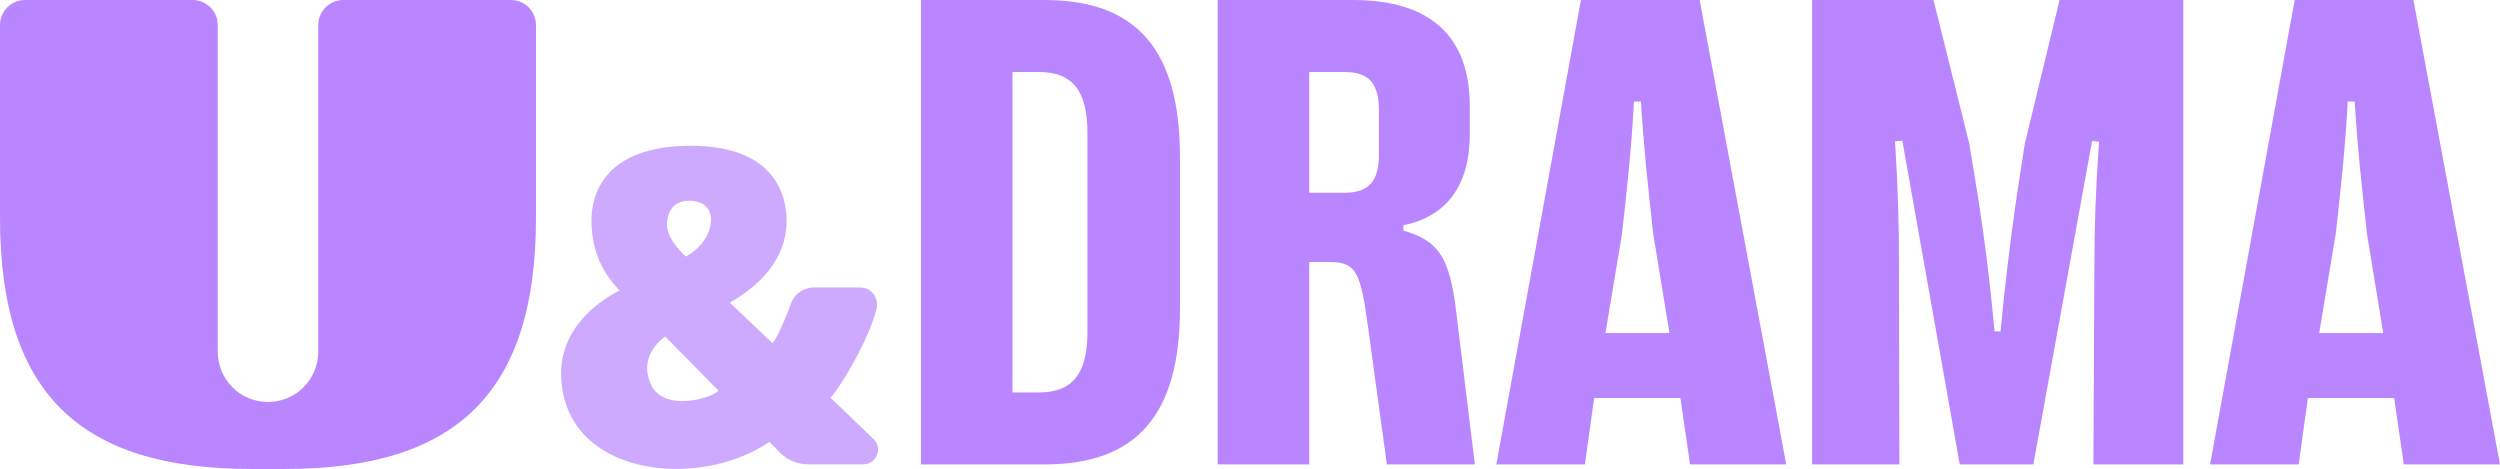 <?xml version="1.0" encoding="UTF-8" standalone="no"?>
<svg
   version="1.1"
   width="685.476"
   height="128.589"
   viewBox="0 0 685.476 128.589"
   id="svg1"
   xmlns="http://www.w3.org/2000/svg"
   xmlns:svg="http://www.w3.org/2000/svg">
  <path
     d="M 286.433,0.005 H 252.507 V 127.337 H 286.433 C 311.718,127.337 323.543,113.696 323.543,84.5 V 43.116 C 323.543,13.74 311.718,0.005 286.433,0.005 Z M 298.166,91.141 C 298.166,102.419 294.073,107.602 284.888,107.602 H 277.611 V 19.743 H 284.888 C 294.073,19.743 298.166,24.926 298.166,36.386 Z"
     id="path1"
     style="fill:#b986ff" />
  <path
     d="M 384.806,63.218 V 61.76 C 396.63,59.397 402.998,50.756 402.998,36.93 V 29.019 C 402.998,10.009 392.173,0.005 371.072,0.005 H 333.871 V 127.337 H 358.976 V 71.856 H 364.706 C 371.799,71.856 373.014,74.722 374.983,88.775 L 380.259,127.337 H 404.391 L 399.359,86.138 C 397.541,70.403 394.447,66.035 384.806,63.218 Z M 378.076,42.571 C 378.076,49.757 375.166,52.849 368.708,52.849 H 358.976 V 19.743 H 368.708 C 375.166,19.743 378.076,22.742 378.076,30.11 Z"
     id="path2"
     style="fill:#b986ff" />
  <path
     d="M 433.469,0.005 410.275,127.337 H 434.561 L 437.107,109.148 H 460.755 L 463.392,127.337 H 489.769 L 466.03,0.005 Z M 440.199,91.321 444.748,64.036 C 446.202,50.756 447.294,41.298 448.022,27.837 H 449.93 C 450.749,41.298 451.842,50.756 453.297,64.127 L 457.754,91.321 Z"
     id="path3"
     style="fill:#b986ff" />
  <path
     d="M 555.165,39.479 C 552.436,56.668 550.527,70.221 548.525,90.865 H 546.889 C 544.978,70.221 542.886,56.759 539.976,39.479 L 530.153,0.005 H 496.864 V 127.337 H 520.785 L 520.693,72.767 C 520.693,62.398 520.421,51.576 519.602,38.752 L 521.604,38.57 537.338,127.337 H 557.53 L 573.628,38.659 575.538,38.841 C 574.63,51.665 574.265,62.398 574.265,72.767 L 573.993,127.337 H 598.642 V 0.005 H 564.714 Z"
     id="path4"
     style="fill:#b986ff" />
  <path
     d="M 661.735,0.005 H 629.174 L 605.981,127.337 H 630.266 L 632.812,109.148 H 656.461 L 659.098,127.337 H 685.476 Z M 635.905,91.321 640.453,64.036 C 641.909,50.756 642.999,41.298 643.727,27.837 H 645.637 C 646.456,41.298 647.547,50.756 649.002,64.127 L 653.459,91.321 Z"
     id="path5"
     style="fill:#b986ff" />
  <path
     d="M 6.889,0 H 52.814 C 56.619,0 59.703,3.084 59.703,6.889 V 96.442 C 59.703,104.051 65.871,110.219 73.481,110.219 81.09,110.219 87.258,104.051 87.258,96.442 V 6.889 C 87.258,3.084 90.342,0 94.147,0 H 140.073 C 143.877,0 146.961,3.084 146.961,6.889 V 59.702 C 146.961,107.258 125.63,128.589 78.073,128.589 H 68.888 C 21.331,128.589 0,107.258 0,59.702 V 6.889 C 0,3.084 3.084,0 6.889,0 Z"
     id="path6"
     style="fill:#b986ff" />
  <path
     opacity="0.7"
     d="M 227.745,109.081 C 230.925,105.346 238.143,93.299 240.307,84.844 241.082,81.815 239.019,78.824 235.892,78.824 H 223.177 C 220.242,78.824 217.639,80.722 216.761,83.522 216.387,84.718 213.721,91.616 211.851,94.13 L 200.137,83.003 C 204.728,80.218 215.678,73.409 215.678,60.458 215.678,54.256 213.024,39.977 189.423,39.972 165.832,39.967 162.167,53.218 162.167,60.458 162.167,72.027 168.269,77.804 169.879,79.648 166.425,81.415 153.381,88.641 153.867,103.254 154.776,130.641 191.563,134.494 210.968,121.15 L 213.735,123.998 C 215.793,126.115 218.621,127.311 221.574,127.311 H 236.71 C 240.344,127.311 242.126,122.882 239.504,120.366 Z M 189.07,55.042 C 194.052,55.046 195.094,58.54 194.956,60.458 194.56,66.005 190.305,69.092 188.069,70.347 186.695,69.092 182.706,65.258 182.889,61.223 182.988,59.028 183.861,55.038 189.07,55.042 Z M 178.451,105.328 C 175.043,97.714 181.331,92.977 182.417,92.305 L 197.017,107.139 C 194.855,109.3 181.904,113.044 178.451,105.328 Z"
     id="path7"
     style="fill:#b986ff" />
  <defs
     id="defs7" />
</svg>
